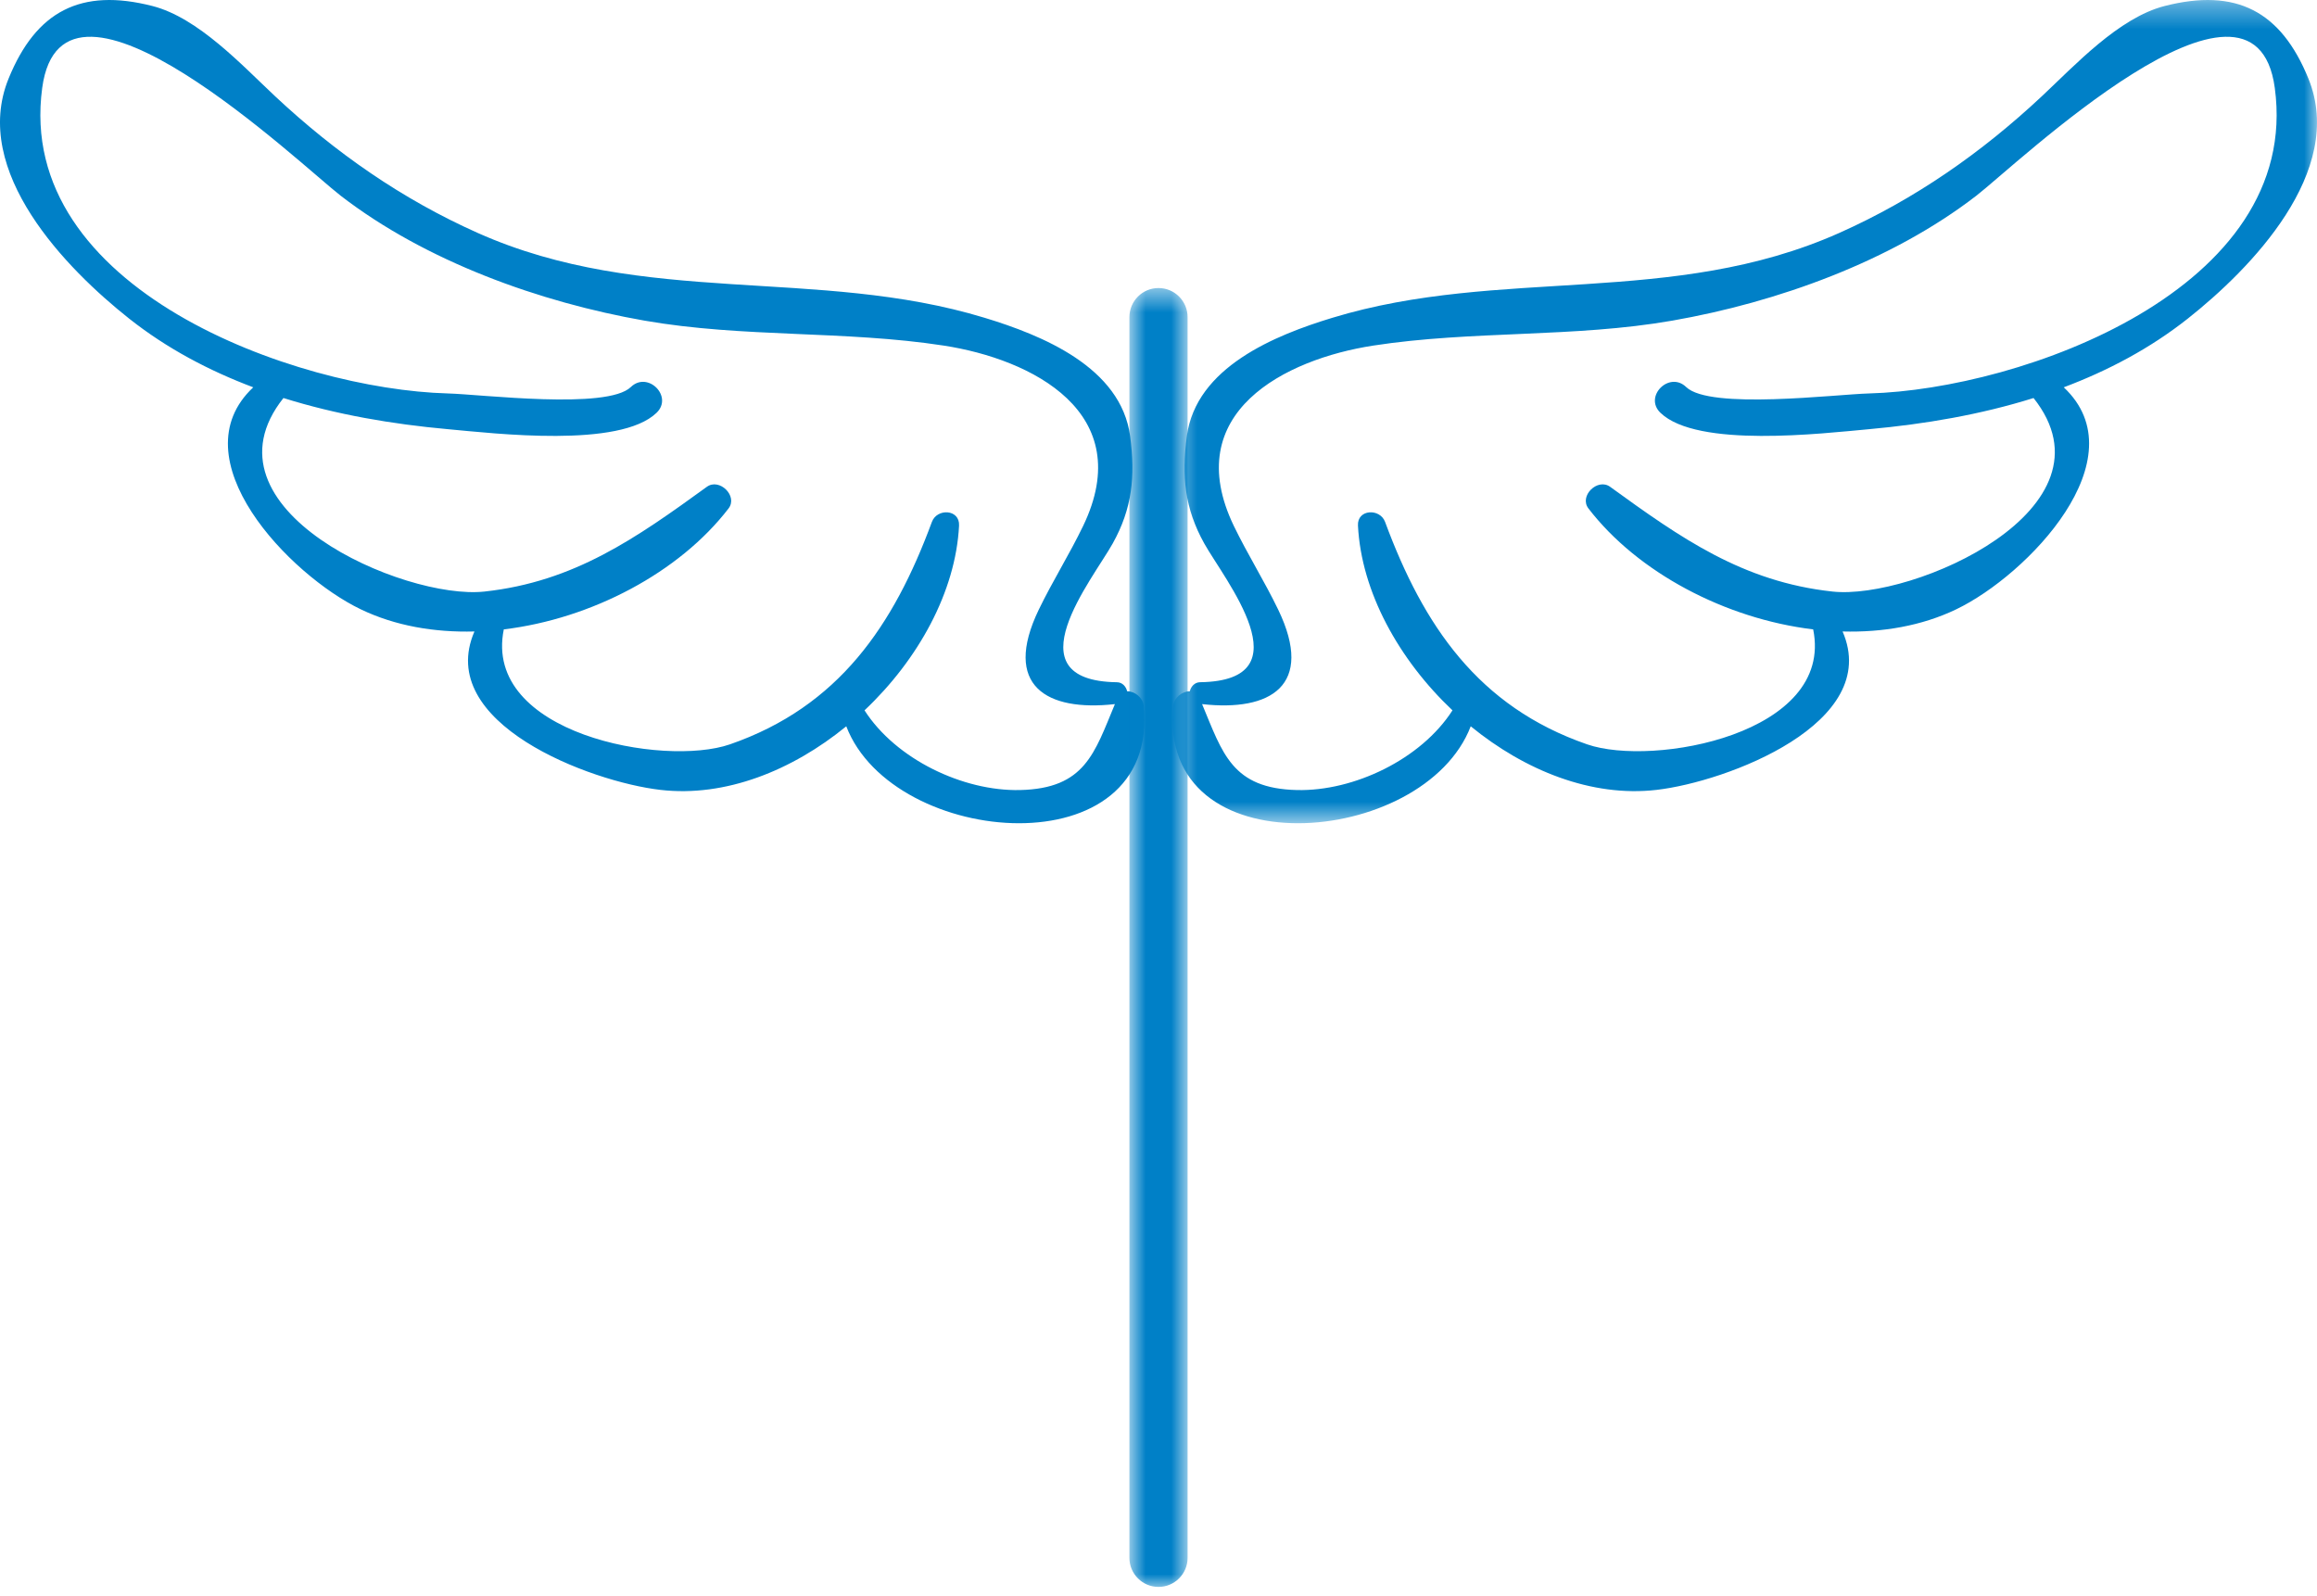 <?xml version="1.0" encoding="UTF-8"?>
<svg width="90px" height="62px" viewBox="0 0 90 62" version="1.1" xmlns="http://www.w3.org/2000/svg" xmlns:xlink="http://www.w3.org/1999/xlink">
    <!-- Generator: Sketch 51.3 (57544) - http://www.bohemiancoding.com/sketch -->
    <title>Group 9</title>
    <desc>Created with Sketch.</desc>
    <defs>
        <polygon id="path-1" points="0.546 0.361 45 0.361 45 32.337 0.546 32.337"></polygon>
        <polygon id="path-3" points="0.87 0.549 3.13 0.549 3.13 51 0.87 51"></polygon>
    </defs>
    <g id="Page-1" stroke="none" stroke-width="1" fill="none" fill-rule="evenodd">
        <g id="map_v2" transform="translate(-1185, -403)">
            <g id="Group-9" transform="translate(1185, 402)">
                <path d="M39.619,31.687 C37.41,31.738 34.798,30.491 33.581,28.591 C35.668,26.622 37.124,23.98 37.253,21.415 C37.285,20.773 36.396,20.735 36.198,21.272 C34.714,25.292 32.581,28.449 28.35,29.913 C25.785,30.8 18.744,29.505 19.569,25.447 C22.982,25.035 26.39,23.235 28.3,20.749 C28.672,20.264 27.943,19.556 27.458,19.908 C24.709,21.9 22.31,23.598 18.82,23.977 C15.691,24.318 7.591,20.761 11.01,16.46 C13.073,17.107 15.236,17.475 17.391,17.67 C19.235,17.837 24.07,18.414 25.503,17.034 C26.161,16.401 25.159,15.399 24.503,16.034 C23.582,16.925 18.698,16.317 17.391,16.282 C11.497,16.121 0.576,12.242 1.64,4.411 C2.434,-1.445 11.698,7.418 13.237,8.605 C16.545,11.156 20.974,12.743 25.035,13.454 C28.862,14.124 32.808,13.83 36.655,14.423 C40.08,14.95 44.198,17.027 42.07,21.434 C41.538,22.537 40.882,23.578 40.348,24.683 C38.927,27.635 40.653,28.648 43.307,28.349 C42.509,30.257 42.149,31.63 39.619,31.687 M44.426,28.41 C44.394,28.1 44.072,27.843 43.783,27.852 C43.739,27.668 43.599,27.502 43.386,27.5 C39.228,27.44 42.444,23.505 43.223,22.107 C43.978,20.752 44.102,19.512 43.9,17.955 C43.551,15.255 40.453,14.015 38.243,13.343 C31.719,11.358 25.035,12.937 18.557,10.048 C15.62,8.739 13.036,6.936 10.694,4.746 C9.408,3.543 7.702,1.689 5.919,1.233 C3.138,0.522 1.401,1.433 0.334,4.051 C-1.138,7.662 2.589,11.453 5.016,13.375 C6.489,14.54 8.121,15.397 9.837,16.044 C6.889,18.811 11.24,23.336 14.013,24.667 C15.355,25.312 16.875,25.569 18.429,25.528 C16.88,29.089 22.923,31.366 25.654,31.681 C28.176,31.973 30.771,30.928 32.872,29.211 C34.693,33.949 45.061,34.781 44.426,28.41" id="Fill-1" fill="#0080C7"></path>
                <g id="Group-5" transform="translate(45, 0.639)">
                    <mask id="mask-2" fill="white">
                        <use xlink:href="#path-1"></use>
                    </mask>
                    <g id="Clip-4"></g>
                    <path d="M1.693,27.71 C4.346,28.009 6.073,26.996 4.651,24.044 C4.118,22.939 3.463,21.898 2.929,20.795 C0.801,16.388 4.92,14.311 8.344,13.784 C12.191,13.191 16.137,13.484 19.964,12.814 C24.025,12.104 28.455,10.517 31.763,7.966 C33.302,6.779 42.565,-2.084 43.36,3.772 C44.424,11.603 33.503,15.481 27.608,15.643 C26.3,15.678 21.418,16.286 20.497,15.395 C19.841,14.76 18.839,15.762 19.497,16.395 C20.929,17.774 25.764,17.198 27.608,17.031 C29.763,16.835 31.926,16.468 33.99,15.821 C37.409,20.122 29.308,23.679 26.178,23.338 C22.689,22.959 20.291,21.261 17.542,19.269 C17.056,18.917 16.328,19.625 16.7,20.11 C18.609,22.596 22.017,24.396 25.43,24.808 C26.255,28.866 19.214,30.161 16.649,29.273 C12.419,27.81 10.286,24.653 8.801,20.633 C8.603,20.096 7.714,20.134 7.748,20.775 C7.876,23.341 9.332,25.982 11.419,27.952 C10.202,29.852 7.589,31.099 5.381,31.048 C2.85,30.991 2.491,29.618 1.693,27.71 M12.128,28.572 C14.228,30.289 16.824,31.334 19.345,31.042 C22.077,30.727 28.12,28.45 26.572,24.889 C28.125,24.93 29.644,24.673 30.987,24.028 C33.759,22.697 38.111,18.172 35.163,15.405 C36.879,14.758 38.51,13.9 39.983,12.735 C42.411,10.814 46.137,7.023 44.666,3.412 C43.598,0.794 41.862,-0.117 39.081,0.594 C37.297,1.05 35.591,2.904 34.305,4.106 C31.964,6.296 29.38,8.1 26.443,9.409 C19.964,12.298 13.281,10.719 6.756,12.704 C4.547,13.376 1.45,14.616 1.099,17.315 C0.897,18.873 1.021,20.113 1.776,21.468 C2.555,22.866 5.771,26.801 1.614,26.86 C1.4,26.863 1.26,27.029 1.216,27.213 C0.927,27.204 0.605,27.461 0.574,27.771 C-0.062,34.142 10.306,33.31 12.128,28.572" id="Fill-3" fill="#0080C7" mask="url(#mask-2)"></path>
                </g>
                <g id="Group-8" transform="translate(43, 11.639)">
                    <mask id="mask-4" fill="white">
                        <use xlink:href="#path-3"></use>
                    </mask>
                    <g id="Clip-7"></g>
                    <path d="M2,51 C1.376,51 0.87,50.494 0.87,49.87 L0.87,1.679 C0.87,1.055 1.376,0.549 2,0.549 C2.624,0.549 3.13,1.055 3.13,1.679 L3.13,49.87 C3.13,50.494 2.624,51 2,51" id="Fill-6" fill="#0080C7" mask="url(#mask-4)"></path>
                </g>
            </g>
        </g>
    </g>
</svg>